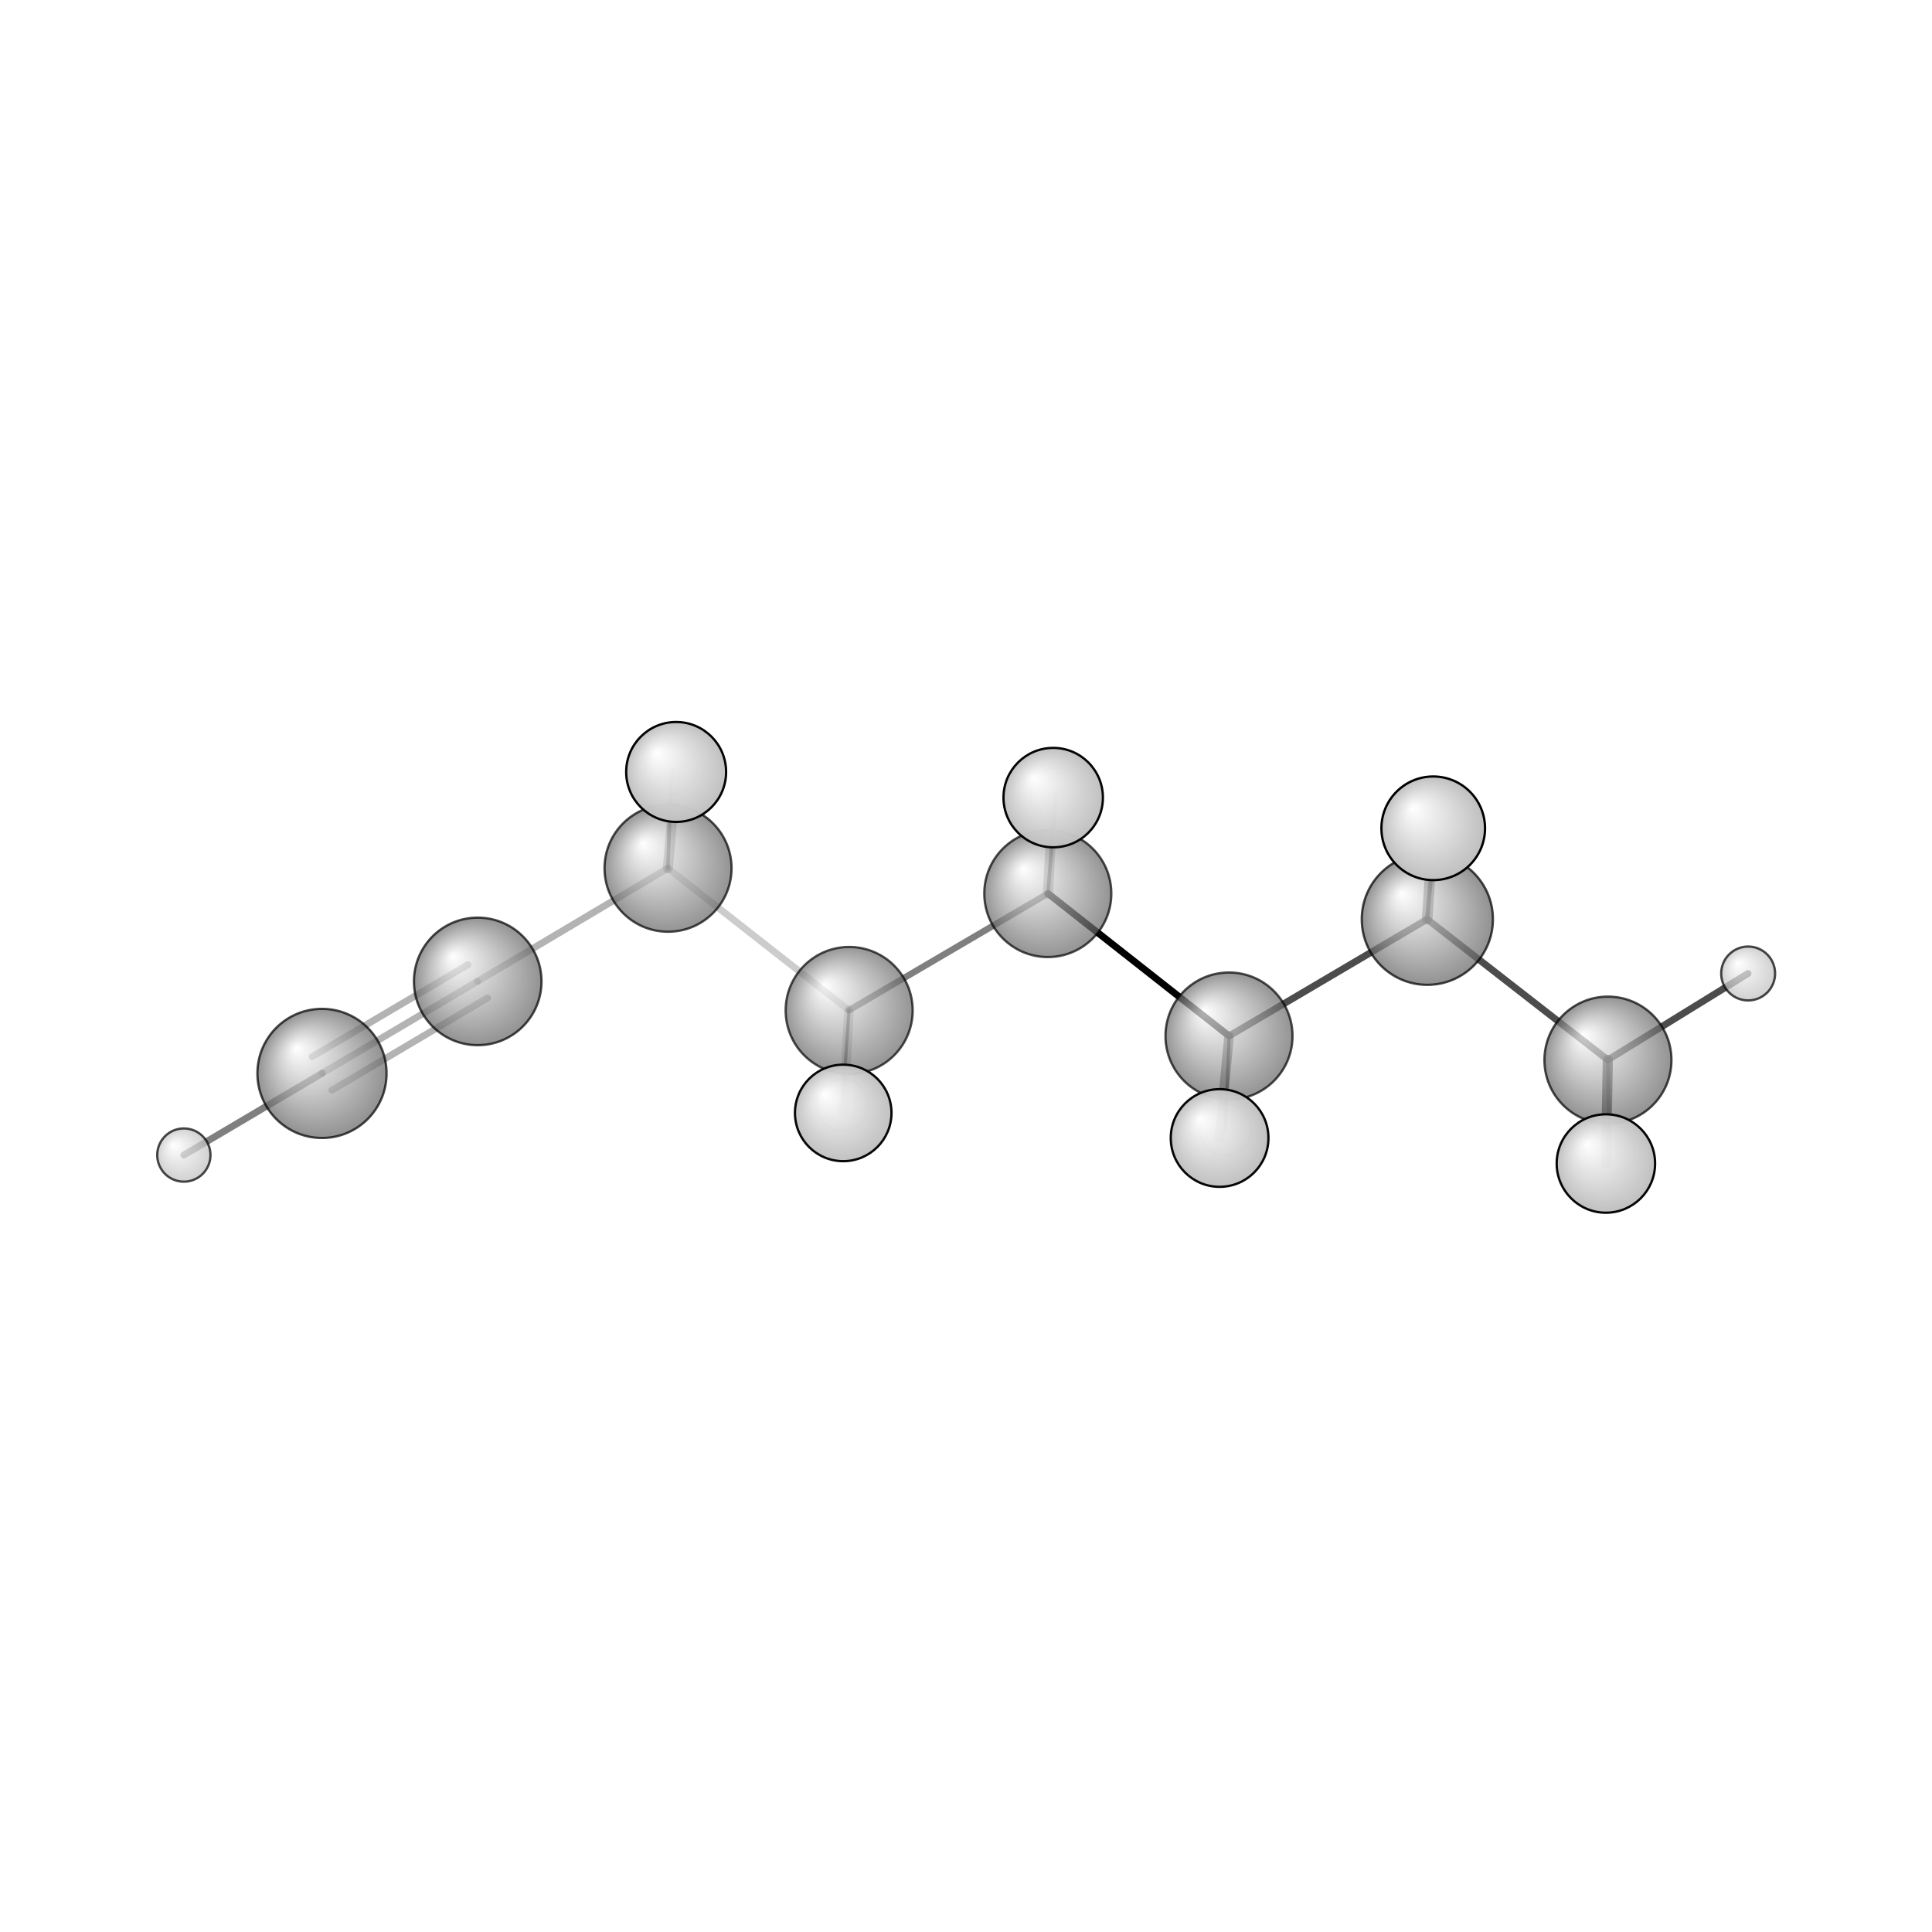 <?xml version="1.0"?>
<svg version="1.1" id="topsvg"
xmlns="http://www.w3.org/2000/svg" xmlns:xlink="http://www.w3.org/1999/xlink"
xmlns:cml="http://www.xml-cml.org/schema" x="0" y="0" width="200px" height="200px" viewBox="0 0 100 100">
<title>12370 - Open Babel Depiction</title>
<rect x="0" y="0" width="100" height="100" fill="white"/>
<defs>
<radialGradient id='radialffffff666666' cx='50%' cy='50%' r='50%' fx='30%' fy='30%'>
  <stop offset=' 0%' stop-color="rgb(255,255,255)"  stop-opacity='1.0'/>
  <stop offset='100%' stop-color="rgb(102,102,102)"  stop-opacity ='1.0'/>
</radialGradient>
<radialGradient id='radialffffffbfbfbf' cx='50%' cy='50%' r='50%' fx='30%' fy='30%'>
  <stop offset=' 0%' stop-color="rgb(255,255,255)"  stop-opacity='1.0'/>
  <stop offset='100%' stop-color="rgb(191,191,191)"  stop-opacity ='1.0'/>
</radialGradient>
</defs>
<g transform="translate(0,0)">
<svg width="100" height="100" x="0" y="0" viewBox="0 0 420.328 165.941"
font-family="sans-serif" stroke="rgb(0,0,0)" stroke-width="4"  stroke-linecap="round">
<line x1="228.0" y1="67.2" x2="267.4" y2="98.2" opacity="1.0" stroke="rgb(0,0,0)"  stroke-width="1.5"/>
<line x1="228.0" y1="67.2" x2="184.7" y2="92.6" opacity="0.5" stroke="rgb(0,0,0)"  stroke-width="1.4"/>
<line x1="228.0" y1="67.2" x2="229.7" y2="45.5" opacity="0.5" stroke="rgb(0,0,0)"  stroke-width="0.8"/>
<line x1="228.0" y1="67.2" x2="229.1" y2="46.3" opacity="0.3" stroke="rgb(0,0,0)"  stroke-width="2.2"/>
<line x1="267.4" y1="98.2" x2="310.5" y2="72.8" opacity="0.7" stroke="rgb(0,0,0)"  stroke-width="1.5"/>
<line x1="267.4" y1="98.2" x2="265.3" y2="120.4" opacity="0.5" stroke="rgb(0,0,0)"  stroke-width="2.1"/>
<line x1="267.4" y1="98.2" x2="266.6" y2="118.6" opacity="0.7" stroke="rgb(0,0,0)"  stroke-width="0.7"/>
<line x1="184.7" y1="92.6" x2="145.3" y2="61.7" opacity="0.2" stroke="rgb(0,0,0)"  stroke-width="1.5"/>
<line x1="184.7" y1="92.6" x2="183.3" y2="113.2" opacity="0.5" stroke="rgb(0,0,0)"  stroke-width="0.7"/>
<line x1="184.7" y1="92.6" x2="183.5" y2="114.9" opacity="0.2" stroke="rgb(0,0,0)"  stroke-width="2.1"/>
<line x1="310.5" y1="72.8" x2="349.8" y2="103.4" opacity="0.7" stroke="rgb(0,0,0)"  stroke-width="1.5"/>
<line x1="310.5" y1="72.8" x2="311.8" y2="53.0" opacity="0.5" stroke="rgb(0,0,0)"  stroke-width="2.3"/>
<line x1="310.5" y1="72.8" x2="312.5" y2="50.1" opacity="0.8" stroke="rgb(0,0,0)"  stroke-width="0.9"/>
<line x1="145.3" y1="61.7" x2="103.9" y2="86.3" opacity="0.3" stroke="rgb(0,0,0)"  stroke-width="1.5"/>
<line x1="145.3" y1="61.7" x2="146.1" y2="40.0" opacity="0.5" stroke="rgb(0,0,0)"  stroke-width="0.8"/>
<line x1="145.3" y1="61.7" x2="147.1" y2="40.8" opacity="0.3" stroke="rgb(0,0,0)"  stroke-width="2.2"/>
<line x1="349.8" y1="103.4" x2="349.4" y2="125.9" opacity="0.7" stroke="rgb(0,0,0)"  stroke-width="2.2"/>
<line x1="349.8" y1="103.4" x2="380.3" y2="84.6" opacity="0.7" stroke="rgb(0,0,0)"  stroke-width="1.5"/>
<line x1="349.8" y1="103.4" x2="350.1" y2="122.9" opacity="0.5" stroke="rgb(0,0,0)"  stroke-width="0.8"/>
<line x1="103.9" y1="86.3" x2="70.1" y2="106.3" opacity="0.3" stroke="rgb(0,0,0)"  stroke-width="1.5"/>
<line x1="106.1" y1="89.9" x2="72.2" y2="110.0" opacity="0.3" stroke="rgb(0,0,0)"  stroke-width="1.5"/>
<line x1="101.8" y1="82.7" x2="67.9" y2="102.7" opacity="0.3" stroke="rgb(0,0,0)"  stroke-width="1.5"/>
<line x1="70.1" y1="106.3" x2="40.0" y2="124.1" opacity="0.5" stroke="rgb(0,0,0)"  stroke-width="1.5"/>
<circle cx="183.285" cy="113.208" r="5.636" opacity="0.2" style="stroke:black;stroke-width:0.5;fill:url(#radialffffffbfbfbf)"/>
<circle cx="266.587" cy="118.611" r="5.636" opacity="0.2" style="stroke:black;stroke-width:0.5;fill:url(#radialffffffbfbfbf)"/>
<circle cx="350.108" cy="122.928" r="5.636" opacity="0.2" style="stroke:black;stroke-width:0.5;fill:url(#radialffffffbfbfbf)"/>
<circle cx="229.653" cy="45.485" r="5.636" opacity="0.2" style="stroke:black;stroke-width:0.5;fill:url(#radialffffffbfbfbf)"/>
<circle cx="146.086" cy="40" r="5.636" opacity="0.2" style="stroke:black;stroke-width:0.5;fill:url(#radialffffffbfbfbf)"/>
<circle cx="312.539" cy="50.13" r="5.636" opacity="0.26" style="stroke:black;stroke-width:0.5;fill:url(#radialffffffbfbfbf)"/>
<circle cx="184.744" cy="92.643" r="13.818" opacity="0.69" style="stroke:black;stroke-width:0.5;fill:url(#radialffffff666666)"/>
<circle cx="267.383" cy="98.203" r="13.818" opacity="0.698" style="stroke:black;stroke-width:0.5;fill:url(#radialffffff666666)"/>
<circle cx="227.962" cy="67.207" r="13.818" opacity="0.698" style="stroke:black;stroke-width:0.5;fill:url(#radialffffff666666)"/>
<circle cx="145.339" cy="61.699" r="13.818" opacity="0.703" style="stroke:black;stroke-width:0.5;fill:url(#radialffffff666666)"/>
<circle cx="349.826" cy="103.448" r="13.818" opacity="0.706" style="stroke:black;stroke-width:0.5;fill:url(#radialffffff666666)"/>
<circle cx="103.934" cy="86.322" r="13.874" opacity="0.709" style="stroke:black;stroke-width:0.5;fill:url(#radialffffff666666)"/>
<circle cx="70.052" cy="106.34" r="14.048" opacity="0.713" style="stroke:black;stroke-width:0.5;fill:url(#radialffffff666666)"/>
<circle cx="40" cy="124.102" r="5.793" opacity="0.717" style="stroke:black;stroke-width:0.5;fill:url(#radialffffffbfbfbf)"/>
<circle cx="310.536" cy="72.803" r="14.267" opacity="0.719" style="stroke:black;stroke-width:0.5;fill:url(#radialffffff666666)"/>
<circle cx="380.328" cy="84.601" r="5.865" opacity="0.721" style="stroke:black;stroke-width:0.5;fill:url(#radialffffffbfbfbf)"/>
<circle cx="183.452" cy="114.936" r="10.499" opacity="0.965" style="stroke:black;stroke-width:0.5;fill:url(#radialffffffbfbfbf)"/>
<circle cx="265.338" cy="120.391" r="10.625" opacity="0.971" style="stroke:black;stroke-width:0.5;fill:url(#radialffffffbfbfbf)"/>
<circle cx="349.38" cy="125.941" r="10.706" opacity="0.975" style="stroke:black;stroke-width:0.5;fill:url(#radialffffffbfbfbf)"/>
<circle cx="229.135" cy="46.334" r="10.816" opacity="0.98" style="stroke:black;stroke-width:0.5;fill:url(#radialffffffbfbfbf)"/>
<circle cx="147.102" cy="40.754" r="10.87" opacity="0.982" style="stroke:black;stroke-width:0.5;fill:url(#radialffffffbfbfbf)"/>
<circle cx="311.814" cy="53.012" r="11.273" opacity="1" style="stroke:black;stroke-width:0.5;fill:url(#radialffffffbfbfbf)"/>
</svg>
</g>
</svg>
